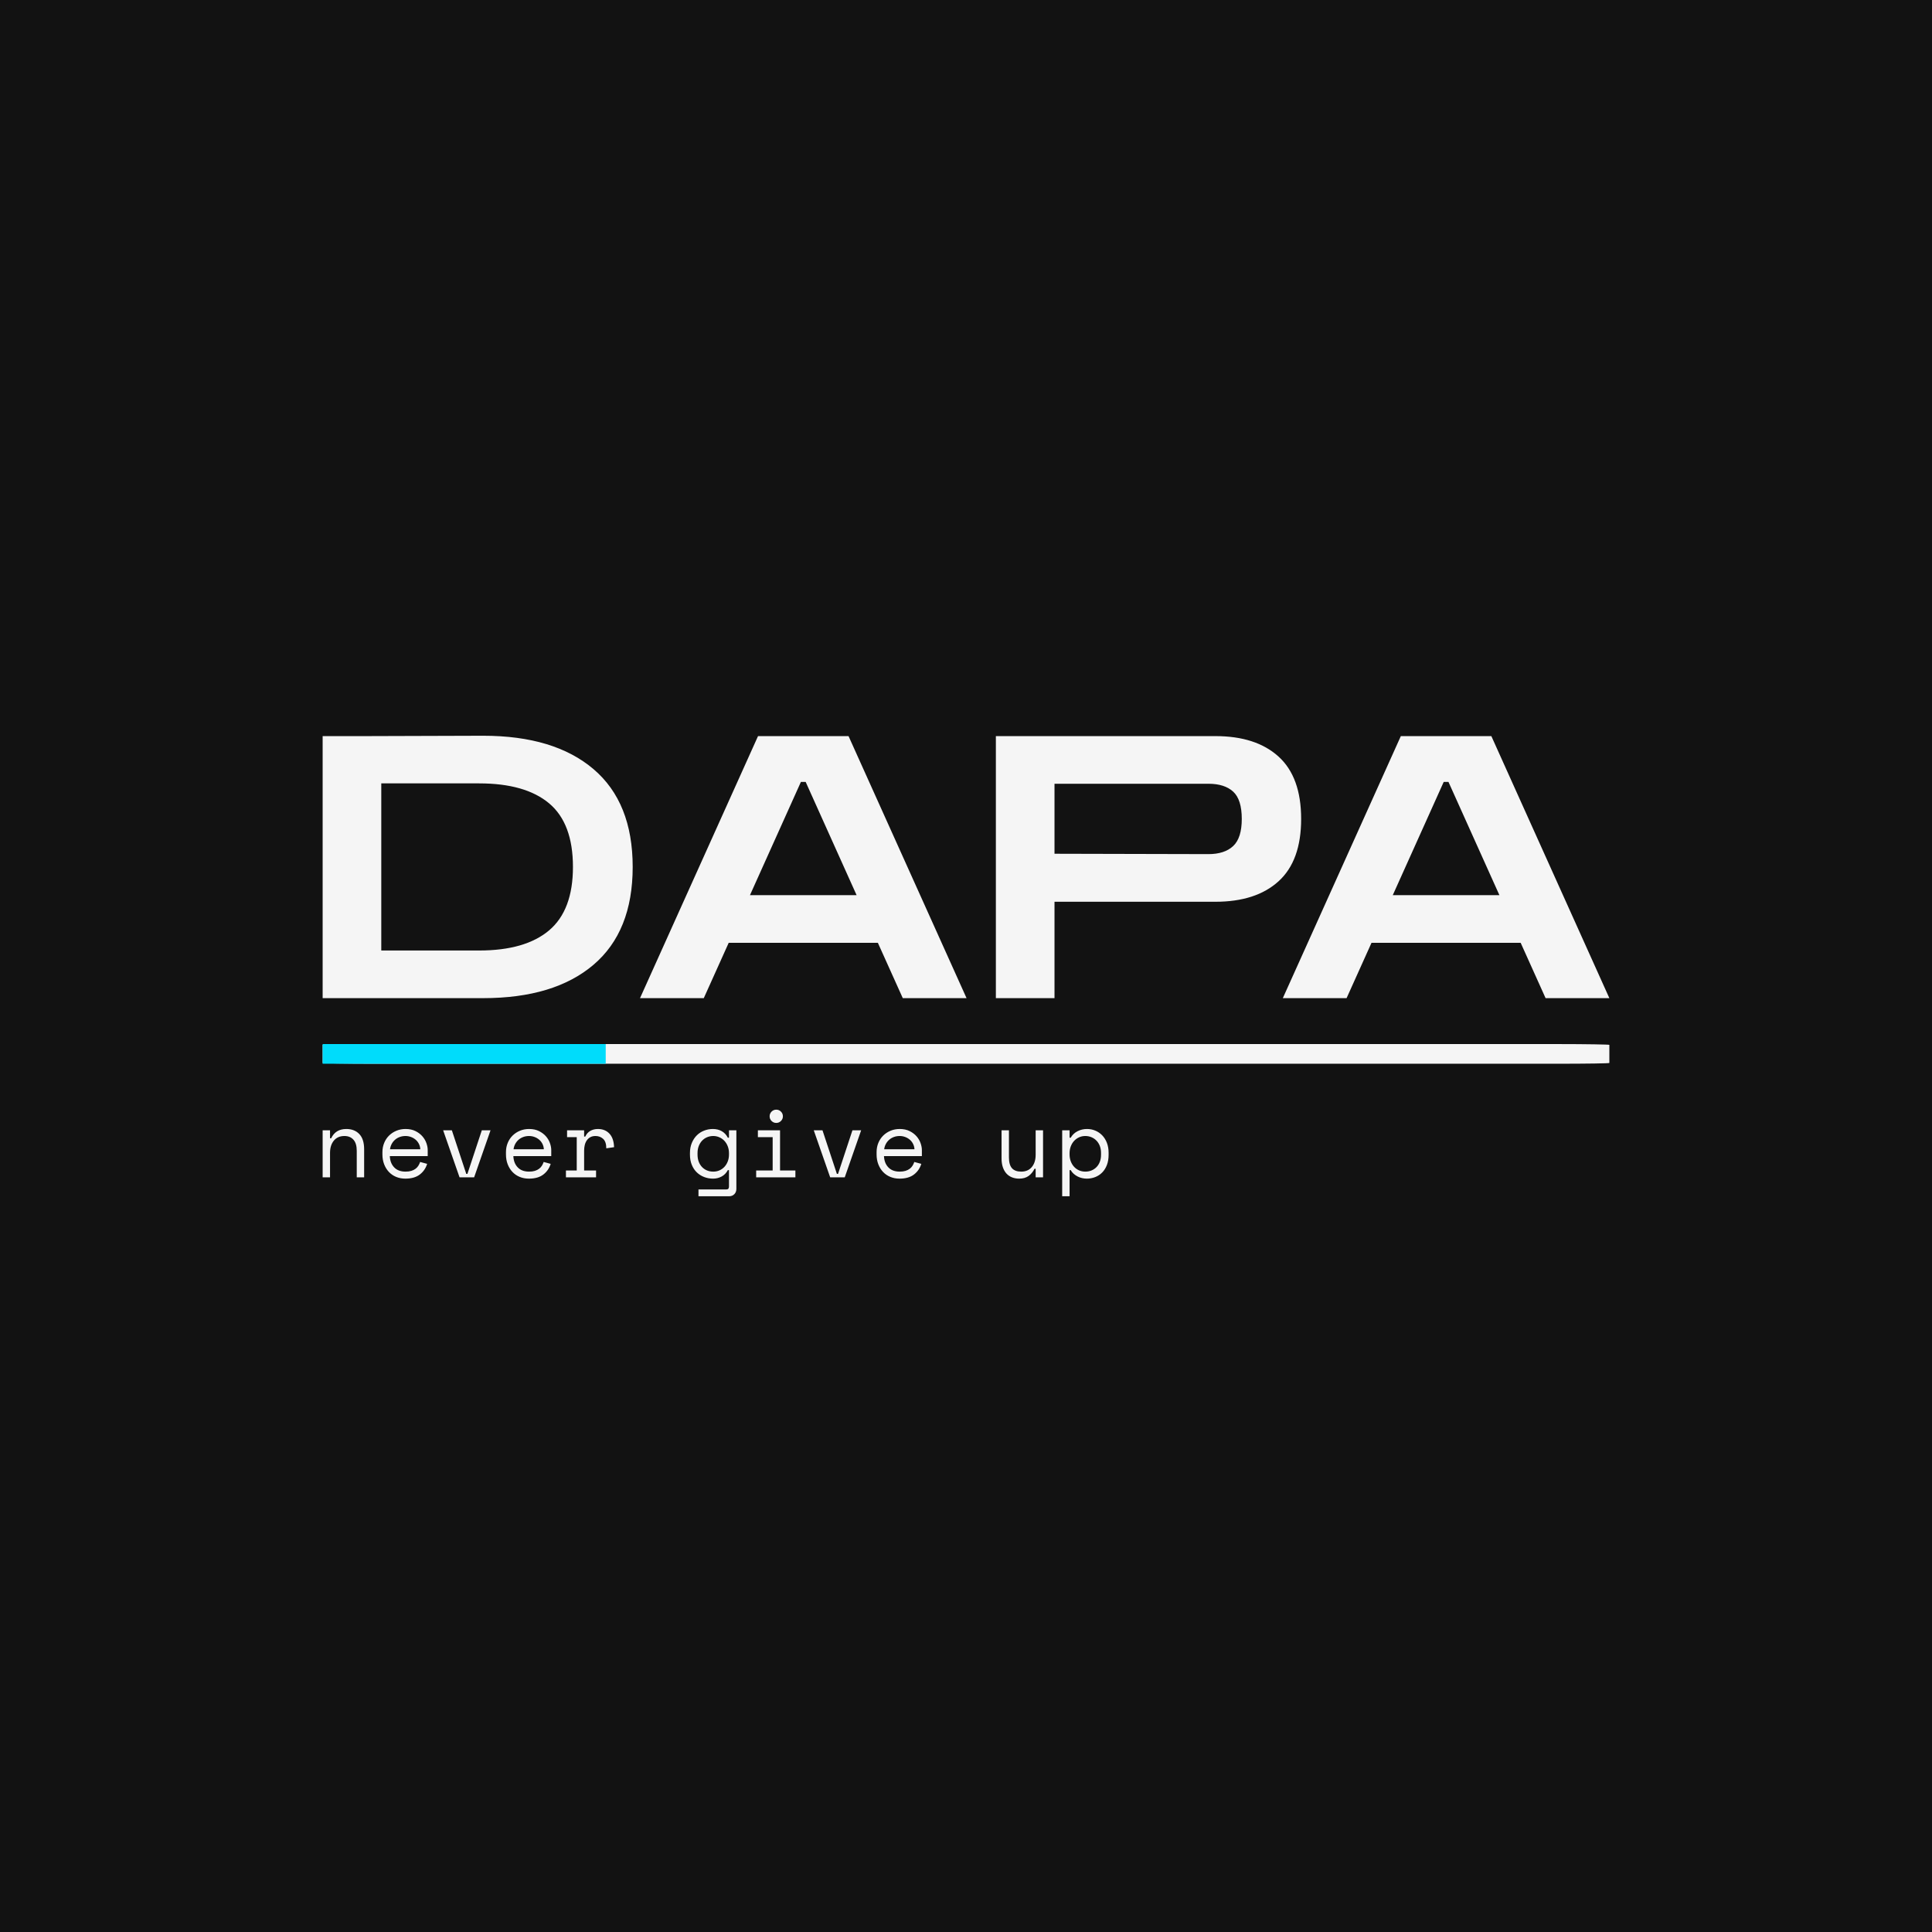 <svg version="1.1" preserveAspectRatio="none" xmlns="http://www.w3.org/2000/svg" width="500" height="500" viewBox="0 0 500 500"><rect width="100%" height="100%" fill="#121212" fill-opacity="1"/><svg viewBox="1043.488 890.317 392.289 140.4" width="333" height="119.18" x="83.5px" y="190.41px" xmlns="http://www.w3.org/2000/svg" xmlns:xlink="http://www.w3.org/1999/xlink" preserveAspectRatio="none"><defs></defs><style>.a6izo4zJpcolor {fill:#F5F5F5;fill-opacity:1;}.companyName {fill:#F5F5F5;fill-opacity:1;}.icon3 {fill:#00DCFB;fill-opacity:1;}.icon3-str {stroke:#00DCFB;stroke-opacity:1;}.shapeStroke-str {stroke:#F5F5F5;stroke-opacity:1;}</style><g opacity="1" transform="rotate(0 1043.488 984.317)">
<svg width="392.289" height="6" x="1043.488" y="984.317" version="1.1" preserveAspectRatio="none" viewBox="0 0 392.289 6">
  <defs><rect x="0" y="0" width="392.289" height="6" rx="4%" ry="4%" id="id-UPl23ini1693277599238"></rect></defs><use class="companyName shapeStroke-str" style="stroke-width:0;" xlink:href="#id-UPl23ini1693277599238"></use>
</svg>
</g><g opacity="1" transform="rotate(0 1043.488 1004.317)">
<svg width="239.622" height="26.4" x="1043.488" y="1004.317" version="1.1" preserveAspectRatio="none" viewBox="3.48 -28.56 331.84 36.56">
  <g transform="matrix(1 0 0 1 0 0)" class="a6izo4zJpcolor"><path id="id-6izo4zJp13" d="M6.60-10.32L6.60 0L3.48 0L3.48-19.84L6.60-19.84L6.60-16.48L7.08-16.48Q8.92-20.40 13.48-20.40L13.48-20.40Q16.92-20.40 18.96-18.26Q21-16.12 21-11.84L21-11.84L21 0L17.88 0L17.88-11.20Q17.88-14.32 16.48-15.88Q15.08-17.44 12.68-17.44L12.68-17.44Q9.84-17.44 8.22-15.50Q6.60-13.56 6.60-10.32L6.60-10.32Z M47.84-8.96L31.84-8.96Q31.96-6 33.68-4.20Q35.40-2.40 38.48-2.40L38.48-2.40Q39.88-2.40 40.92-2.72Q41.96-3.04 42.70-3.60Q43.44-4.16 43.90-4.90Q44.36-5.64 44.64-6.48L44.64-6.48L47.60-5.68Q46.76-2.92 44.50-1.18Q42.24 0.56 38.40 0.56L38.40 0.56Q36.28 0.56 34.50-0.18Q32.72-0.92 31.44-2.28Q30.16-3.64 29.44-5.52Q28.72-7.40 28.72-9.68L28.72-9.68L28.72-10.64Q28.72-12.72 29.46-14.52Q30.20-16.32 31.52-17.62Q32.84-18.92 34.62-19.66Q36.40-20.40 38.48-20.40L38.48-20.40Q40.92-20.40 42.70-19.50Q44.48-18.60 45.62-17.28Q46.76-15.96 47.30-14.40Q47.84-12.84 47.84-11.52L47.84-11.52L47.84-8.96ZM38.48-17.44L38.48-17.44Q37.16-17.44 36.02-17.02Q34.88-16.60 34.02-15.84Q33.16-15.08 32.62-14.06Q32.08-13.04 31.92-11.84L31.92-11.84L44.72-11.84Q44.64-13.12 44.10-14.16Q43.56-15.20 42.70-15.92Q41.84-16.64 40.74-17.04Q39.64-17.44 38.48-17.44Z M74.36-19.84L67.44 0L61.28 0L54.36-19.84L58.04-19.84L64.12-1.44L64.60-1.44L70.68-19.84L74.36-19.84Z M100-8.96L84-8.96Q84.12-6 85.84-4.20Q87.56-2.40 90.64-2.40L90.64-2.40Q92.04-2.40 93.08-2.72Q94.12-3.04 94.86-3.60Q95.60-4.16 96.06-4.90Q96.52-5.64 96.80-6.48L96.80-6.48L99.76-5.68Q98.92-2.92 96.66-1.18Q94.40 0.56 90.56 0.56L90.56 0.56Q88.44 0.56 86.66-0.18Q84.88-0.92 83.60-2.28Q82.32-3.64 81.60-5.52Q80.88-7.40 80.88-9.68L80.88-9.68L80.88-10.64Q80.88-12.72 81.62-14.52Q82.36-16.32 83.68-17.62Q85-18.92 86.78-19.66Q88.56-20.40 90.64-20.40L90.64-20.40Q93.08-20.40 94.86-19.50Q96.64-18.60 97.78-17.28Q98.92-15.96 99.46-14.40Q100-12.84 100-11.52L100-11.52L100-8.96ZM90.64-17.44L90.64-17.44Q89.32-17.44 88.18-17.02Q87.04-16.60 86.18-15.84Q85.32-15.08 84.78-14.06Q84.24-13.04 84.08-11.84L84.08-11.84L96.88-11.84Q96.80-13.12 96.26-14.16Q95.72-15.20 94.86-15.92Q94-16.64 92.90-17.04Q91.80-17.44 90.64-17.44Z M106.68-16.96L106.68-19.84L113.88-19.84L113.88-17.20L114.36-17.20Q115.12-18.84 116.52-19.62Q117.92-20.40 119.72-20.40L119.72-20.40Q122.72-20.40 124.56-18.44Q126.40-16.48 126.52-12.72L126.52-12.72L123.24-12.24Q123.24-15 121.92-16.22Q120.60-17.44 118.68-17.44L118.68-17.44Q117.44-17.44 116.54-16.96Q115.64-16.48 115.04-15.64Q114.44-14.80 114.16-13.68Q113.88-12.56 113.88-11.28L113.88-11.28L113.88-2.88L118.92-2.88L118.92 0L106.20 0L106.20-2.88L110.76-2.88L110.76-16.96L106.68-16.96Z M175.04 3.92L175.04-3.04L174.56-3.04Q173.60-1.24 171.94-0.34Q170.28 0.56 168.32 0.56L168.32 0.56Q166.32 0.56 164.56-0.12Q162.80-0.80 161.46-2.08Q160.12-3.36 159.34-5.26Q158.56-7.16 158.56-9.60L158.56-9.60L158.56-10.24Q158.56-12.64 159.36-14.54Q160.16-16.44 161.48-17.74Q162.80-19.04 164.56-19.72Q166.32-20.40 168.24-20.40L168.24-20.40Q170.40-20.40 172.02-19.46Q173.64-18.52 174.56-16.72L174.56-16.72L175.04-16.72L175.04-19.84L178.16-19.84L178.16 4.88Q178.16 6.24 177.30 7.12Q176.44 8 175.08 8L175.08 8L162.16 8L162.16 5.12L173.96 5.12Q175.04 5.12 175.04 3.92L175.04 3.92ZM168.40-2.40L168.40-2.40Q169.80-2.40 171.00-2.92Q172.20-3.44 173.10-4.40Q174.00-5.36 174.52-6.70Q175.04-8.04 175.04-9.68L175.04-9.68L175.04-10.16Q175.04-11.76 174.52-13.10Q174.00-14.44 173.10-15.40Q172.20-16.36 170.98-16.90Q169.76-17.44 168.40-17.44L168.40-17.44Q167.00-17.44 165.78-16.92Q164.56-16.40 163.66-15.44Q162.76-14.48 162.26-13.16Q161.76-11.84 161.76-10.24L161.76-10.24L161.76-9.60Q161.76-7.92 162.26-6.60Q162.76-5.28 163.66-4.34Q164.56-3.40 165.76-2.90Q166.96-2.40 168.40-2.40Z M192.20-25.76L192.20-25.76Q192.20-26.92 193.02-27.74Q193.84-28.56 195.00-28.56L195.00-28.56Q196.16-28.56 196.98-27.74Q197.80-26.92 197.80-25.76L197.80-25.76Q197.80-24.60 196.98-23.78Q196.16-22.96 195.00-22.96L195.00-22.96Q193.84-22.96 193.02-23.78Q192.20-24.60 192.20-25.76ZM186.52 0L186.52-2.88L193.48-2.88L193.48-16.96L187.24-16.96L187.24-19.84L196.60-19.84L196.60-2.88L203.08-2.88L203.08 0L186.52 0Z M230.84-19.84L223.92 0L217.76 0L210.84-19.84L214.52-19.84L220.60-1.44L221.08-1.44L227.16-19.84L230.84-19.84Z M256.48-8.96L240.48-8.96Q240.60-6 242.32-4.20Q244.04-2.40 247.12-2.40L247.12-2.40Q248.52-2.40 249.56-2.72Q250.60-3.04 251.34-3.60Q252.08-4.16 252.54-4.90Q253.00-5.64 253.28-6.48L253.28-6.48L256.24-5.68Q255.40-2.92 253.14-1.18Q250.88 0.56 247.04 0.56L247.04 0.56Q244.92 0.56 243.14-0.18Q241.36-0.92 240.08-2.28Q238.80-3.64 238.08-5.52Q237.36-7.40 237.36-9.68L237.36-9.68L237.36-10.64Q237.36-12.72 238.10-14.52Q238.84-16.32 240.16-17.62Q241.48-18.92 243.26-19.66Q245.04-20.40 247.12-20.40L247.12-20.40Q249.56-20.40 251.34-19.50Q253.12-18.60 254.26-17.28Q255.40-15.96 255.94-14.40Q256.48-12.84 256.48-11.52L256.48-11.52L256.48-8.96ZM247.12-17.44L247.12-17.44Q245.80-17.44 244.66-17.02Q243.52-16.60 242.66-15.84Q241.80-15.08 241.26-14.06Q240.72-13.04 240.56-11.84L240.56-11.84L253.36-11.84Q253.28-13.12 252.74-14.16Q252.20-15.20 251.34-15.92Q250.48-16.64 249.38-17.04Q248.28-17.44 247.12-17.44Z M304.52-9.52L304.52-19.84L307.64-19.84L307.64 0L304.52 0L304.52-3.60L304.04-3.60Q303.08-1.68 301.52-0.56Q299.96 0.56 297.56 0.56L297.56 0.56Q295.92 0.56 294.54 0.02Q293.16-0.52 292.18-1.60Q291.20-2.68 290.66-4.28Q290.12-5.88 290.12-8L290.12-8L290.12-19.84L293.24-19.84L293.24-8.40Q293.24-5.28 294.52-3.84Q295.80-2.40 298.44-2.40L298.44-2.40Q301.28-2.40 302.90-4.34Q304.52-6.28 304.52-9.52L304.52-9.52Z M318.84-3.04L318.84 8L315.72 8L315.72-19.84L318.84-19.84L318.84-16.72L319.32-16.72Q320.36-18.52 322.20-19.46Q324.04-20.40 326.20-20.40L326.20-20.40Q328.04-20.40 329.68-19.72Q331.32-19.04 332.58-17.76Q333.84-16.48 334.58-14.60Q335.32-12.72 335.32-10.32L335.32-10.32L335.32-9.52Q335.32-7.08 334.60-5.20Q333.88-3.32 332.62-2.04Q331.36-0.76 329.68-0.10Q328.00 0.56 326.12 0.56L326.12 0.56Q325.16 0.56 324.16 0.34Q323.16 0.12 322.26-0.34Q321.36-0.80 320.60-1.46Q319.84-2.12 319.32-3.04L319.32-3.04L318.84-3.04ZM325.48-2.40L325.48-2.40Q326.92-2.40 328.12-2.90Q329.32-3.40 330.22-4.32Q331.12-5.24 331.62-6.56Q332.12-7.88 332.12-9.52L332.12-9.52L332.12-10.32Q332.12-11.92 331.62-13.22Q331.12-14.52 330.22-15.46Q329.32-16.40 328.10-16.92Q326.88-17.44 325.48-17.44L325.48-17.44Q324.08-17.44 322.88-16.90Q321.68-16.36 320.78-15.40Q319.88-14.44 319.36-13.10Q318.84-11.76 318.84-10.16L318.84-10.16L318.84-9.68Q318.84-8.04 319.36-6.70Q319.88-5.36 320.78-4.40Q321.68-3.44 322.88-2.92Q324.08-2.40 325.48-2.40Z"/></g>
</svg>
</g><g opacity="1" transform="rotate(0 1043.488 890.317)">
<svg width="392.289" height="80" x="1043.488" y="890.317" version="1.1" preserveAspectRatio="none" viewBox="2.8 -28.64 140.44 28.64">
  <g transform="matrix(1 0 0 1 0 0)" class="companyName"><path id="id-D6z1nYkh4" d="M20.32 0L2.80 0L2.80-28.60L7.52-28.60L20.32-28.64Q28.08-28.64 32.36-25Q36.64-21.36 36.64-14.32L36.64-14.32Q36.64-7.28 32.36-3.64Q28.08 0 20.32 0L20.32 0ZM19.88-23.44L19.88-23.44L9.20-23.44L9.20-5.20L19.88-5.20Q24.92-5.20 27.52-7.40Q30.12-9.60 30.12-14.32L30.12-14.32Q30.12-19.08 27.52-21.26Q24.92-23.44 19.88-23.44Z M44.40 0L37.44 0L50.32-28.60L60.20-28.60L73.08 0L66.12 0L63.40-6.04L47.12-6.04L44.40 0ZM55.00-23.60L49.44-11.24L61.08-11.24L55.52-23.60L55.00-23.60Z M82.68 0L76.28 0L76.28-28.60L100.24-28.60Q104.68-28.60 107.14-26.36Q109.60-24.12 109.60-19.56L109.60-19.56Q109.60-15 107.14-12.76Q104.68-10.52 100.24-10.52L100.24-10.52L82.68-10.52L82.68 0ZM99.48-23.40L99.48-23.40L82.68-23.40L82.68-15.76L99.48-15.72Q101.24-15.72 102.18-16.60Q103.12-17.48 103.12-19.56L103.12-19.56Q103.12-21.68 102.18-22.54Q101.24-23.40 99.48-23.40Z M114.56 0L107.60 0L120.48-28.60L130.36-28.60L143.24 0L136.28 0L133.56-6.04L117.28-6.04L114.56 0ZM125.16-23.60L119.60-11.24L131.24-11.24L125.68-23.60L125.16-23.60Z"/></g>
</svg>
</g><g opacity="1" transform="rotate(0 1043.488 984.317)">
<svg width="86.304" height="6" x="1043.488" y="984.317" version="1.1" preserveAspectRatio="none" viewBox="0 0 86.304 6">
  <defs><rect x="0" y="0" width="86.304" height="6" rx="0px" ry="0px" id="id-o0jQam8yd1693277599238"></rect></defs><use class="icon3 shapeStroke-str" style="stroke-width:0;" xlink:href="#id-o0jQam8yd1693277599238"></use>
</svg>
</g></svg></svg>